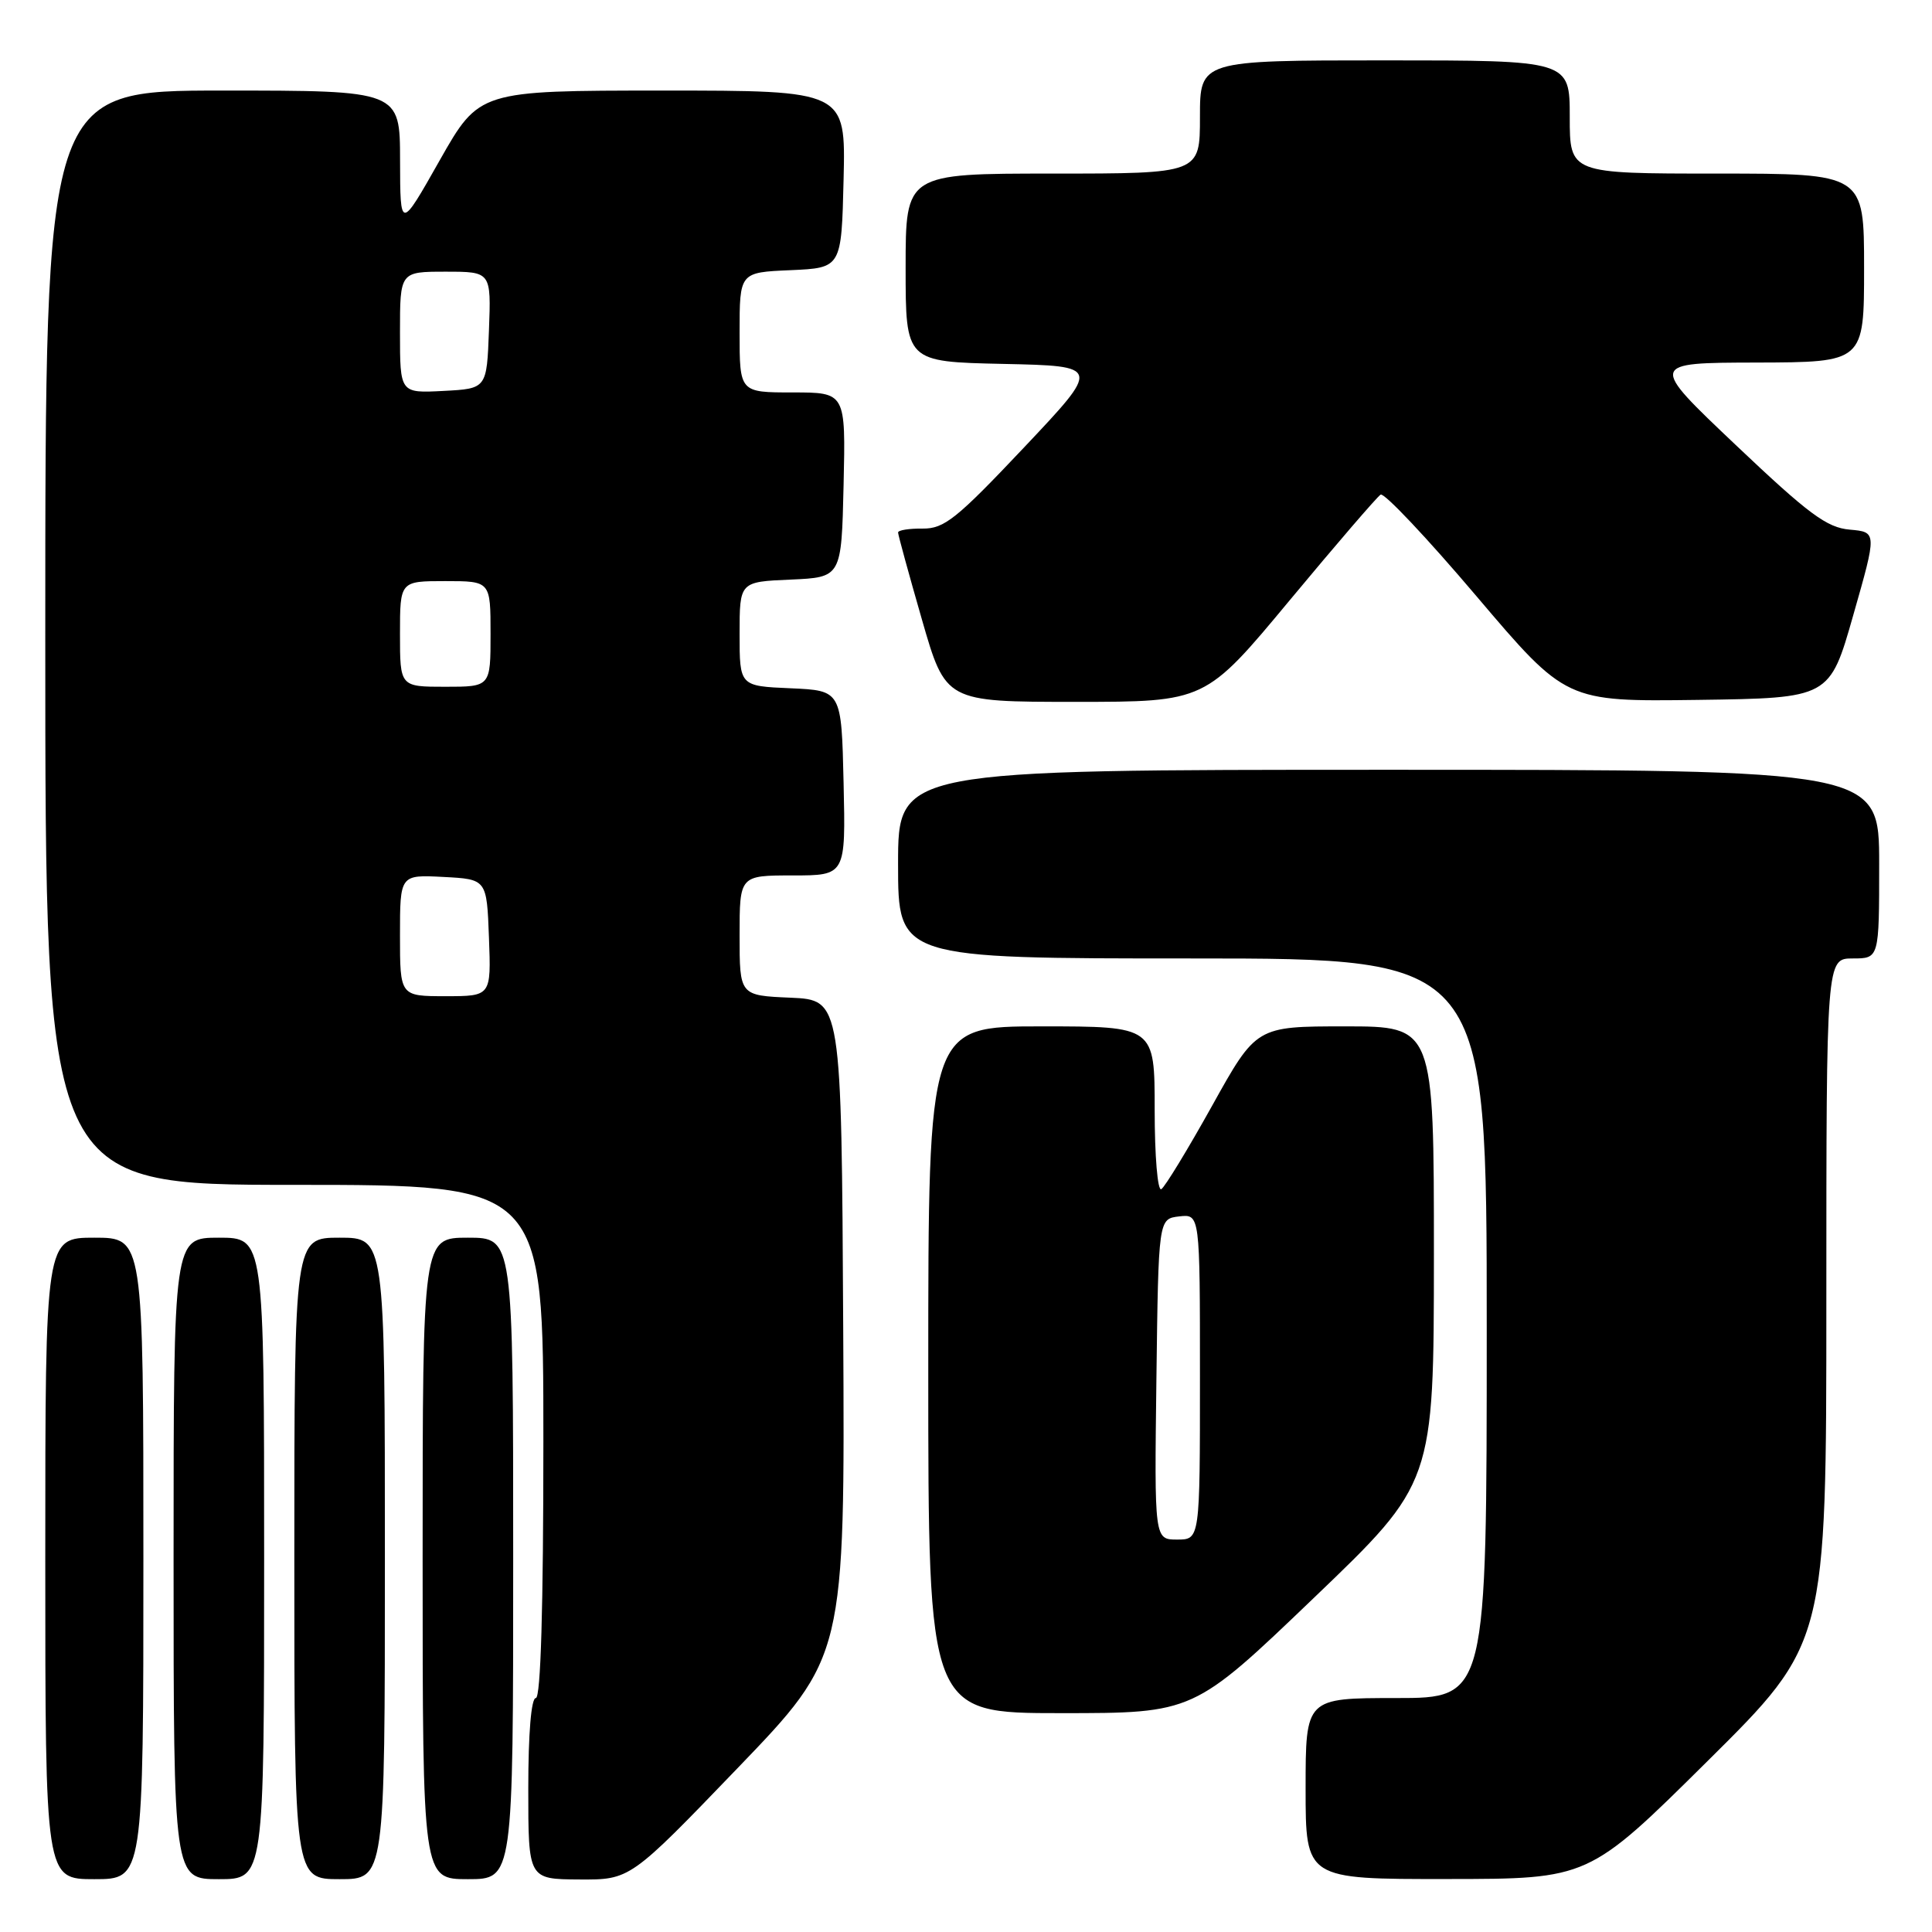 <?xml version="1.0" encoding="UTF-8" standalone="no"?>
<!DOCTYPE svg PUBLIC "-//W3C//DTD SVG 1.1//EN" "http://www.w3.org/Graphics/SVG/1.1/DTD/svg11.dtd" >
<svg xmlns="http://www.w3.org/2000/svg" xmlns:xlink="http://www.w3.org/1999/xlink" version="1.1" viewBox="0 0 256 256">
 <g >
 <path fill="currentColor"
d=" M 19.00 206.50 C 19.00 164.00 19.00 164.00 12.50 164.00 C 6.00 164.00 6.00 164.00 6.00 206.50 C 6.00 249.00 6.00 249.00 12.50 249.00 C 19.00 249.00 19.00 249.00 19.00 206.50 Z  M 35.00 206.50 C 35.00 164.00 35.00 164.00 29.00 164.00 C 23.00 164.00 23.00 164.00 23.00 206.50 C 23.00 249.00 23.00 249.00 29.00 249.00 C 35.00 249.00 35.00 249.00 35.00 206.50 Z  M 51.00 206.50 C 51.00 164.00 51.00 164.00 45.00 164.00 C 39.00 164.00 39.00 164.00 39.00 206.50 C 39.00 249.00 39.00 249.00 45.00 249.00 C 51.00 249.00 51.00 249.00 51.00 206.50 Z  M 68.00 206.50 C 68.00 164.00 68.00 164.00 62.00 164.00 C 56.00 164.00 56.00 164.00 56.00 206.50 C 56.00 249.00 56.00 249.00 62.00 249.00 C 68.00 249.00 68.00 249.00 68.00 206.50 Z  M 97.73 234.29 C 111.96 219.50 111.96 219.50 111.73 176.00 C 111.50 132.50 111.50 132.50 104.75 132.20 C 98.00 131.91 98.00 131.91 98.00 123.95 C 98.00 116.00 98.00 116.00 105.03 116.00 C 112.06 116.00 112.06 116.00 111.78 103.75 C 111.50 91.50 111.50 91.50 104.75 91.20 C 98.00 90.91 98.00 90.91 98.00 84.00 C 98.00 77.09 98.00 77.09 104.75 76.80 C 111.50 76.50 111.50 76.50 111.78 64.25 C 112.06 52.00 112.06 52.00 105.03 52.00 C 98.00 52.00 98.00 52.00 98.00 44.05 C 98.00 36.09 98.00 36.09 104.75 35.80 C 111.50 35.50 111.50 35.50 111.78 23.75 C 112.06 12.00 112.06 12.00 87.78 12.00 C 63.50 12.01 63.50 12.01 58.26 21.25 C 53.03 30.50 53.03 30.50 53.01 21.25 C 53.00 12.00 53.00 12.00 29.50 12.00 C 6.00 12.00 6.00 12.00 6.00 84.50 C 6.00 157.00 6.00 157.00 39.00 157.00 C 72.00 157.00 72.00 157.00 72.00 191.00 C 72.00 213.00 71.65 225.00 71.00 225.00 C 70.39 225.00 70.00 229.67 70.00 237.00 C 70.00 249.00 70.00 249.00 76.75 249.04 C 83.50 249.08 83.50 249.08 97.73 234.29 Z  M 226.25 233.36 C 242.00 217.75 242.00 217.75 242.00 172.37 C 242.00 127.00 242.00 127.00 245.50 127.00 C 249.00 127.00 249.00 127.00 249.00 114.50 C 249.00 102.00 249.00 102.00 184.00 102.00 C 119.00 102.00 119.00 102.00 119.00 114.50 C 119.00 127.00 119.00 127.00 158.00 127.00 C 197.00 127.00 197.00 127.00 197.00 176.00 C 197.00 225.00 197.00 225.00 185.00 225.00 C 173.00 225.00 173.00 225.00 173.00 237.00 C 173.00 249.00 173.00 249.00 191.75 248.98 C 210.50 248.97 210.50 248.97 226.25 233.36 Z  M 174.07 211.75 C 189.99 196.50 189.99 196.50 190.00 166.25 C 190.00 136.00 190.00 136.00 178.23 136.00 C 166.46 136.00 166.46 136.00 160.61 146.52 C 157.39 152.30 154.36 157.28 153.88 157.57 C 153.39 157.87 153.00 153.17 153.00 147.06 C 153.00 136.00 153.00 136.00 138.00 136.00 C 123.00 136.00 123.00 136.00 123.00 181.50 C 123.00 227.00 123.00 227.00 140.58 227.00 C 158.16 227.00 158.16 227.00 174.07 211.75 Z  M 170.90 79.53 C 177.06 72.12 182.48 65.82 182.94 65.54 C 183.40 65.25 189.12 71.31 195.64 79.00 C 207.50 92.97 207.50 92.97 224.97 92.74 C 242.44 92.50 242.44 92.50 245.57 81.50 C 248.71 70.50 248.71 70.50 245.11 70.18 C 242.07 69.92 239.67 68.14 230.00 58.97 C 218.50 48.07 218.50 48.07 232.75 48.04 C 247.00 48.00 247.00 48.00 247.00 35.50 C 247.00 23.00 247.00 23.00 227.50 23.00 C 208.00 23.00 208.00 23.00 208.00 15.50 C 208.00 8.00 208.00 8.00 183.50 8.00 C 159.00 8.00 159.00 8.00 159.00 15.50 C 159.00 23.00 159.00 23.00 139.50 23.00 C 120.00 23.00 120.00 23.00 120.00 35.47 C 120.00 47.94 120.00 47.94 132.94 48.22 C 145.88 48.50 145.88 48.50 135.69 59.29 C 126.74 68.77 125.11 70.07 122.25 70.04 C 120.46 70.02 119.00 70.25 119.00 70.56 C 119.00 70.87 120.42 76.05 122.15 82.06 C 125.30 93.00 125.30 93.00 142.50 93.00 C 159.71 93.00 159.71 93.00 170.90 79.53 Z  M 53.00 123.95 C 53.00 115.90 53.00 115.90 58.75 116.20 C 64.50 116.50 64.50 116.50 64.79 124.25 C 65.08 132.00 65.08 132.00 59.04 132.00 C 53.00 132.00 53.00 132.00 53.00 123.95 Z  M 53.00 84.00 C 53.00 77.00 53.00 77.00 59.00 77.00 C 65.00 77.00 65.00 77.00 65.00 84.00 C 65.00 91.00 65.00 91.00 59.00 91.00 C 53.00 91.00 53.00 91.00 53.00 84.00 Z  M 53.00 44.05 C 53.00 36.00 53.00 36.00 59.04 36.00 C 65.08 36.00 65.08 36.00 64.79 43.75 C 64.50 51.50 64.50 51.50 58.75 51.80 C 53.00 52.10 53.00 52.10 53.00 44.05 Z  M 153.23 182.75 C 153.50 161.50 153.50 161.50 156.25 161.18 C 159.00 160.87 159.00 160.87 159.00 182.43 C 159.00 204.00 159.00 204.00 155.98 204.00 C 152.96 204.00 152.96 204.00 153.23 182.75 Z "/>
</g>
</svg>